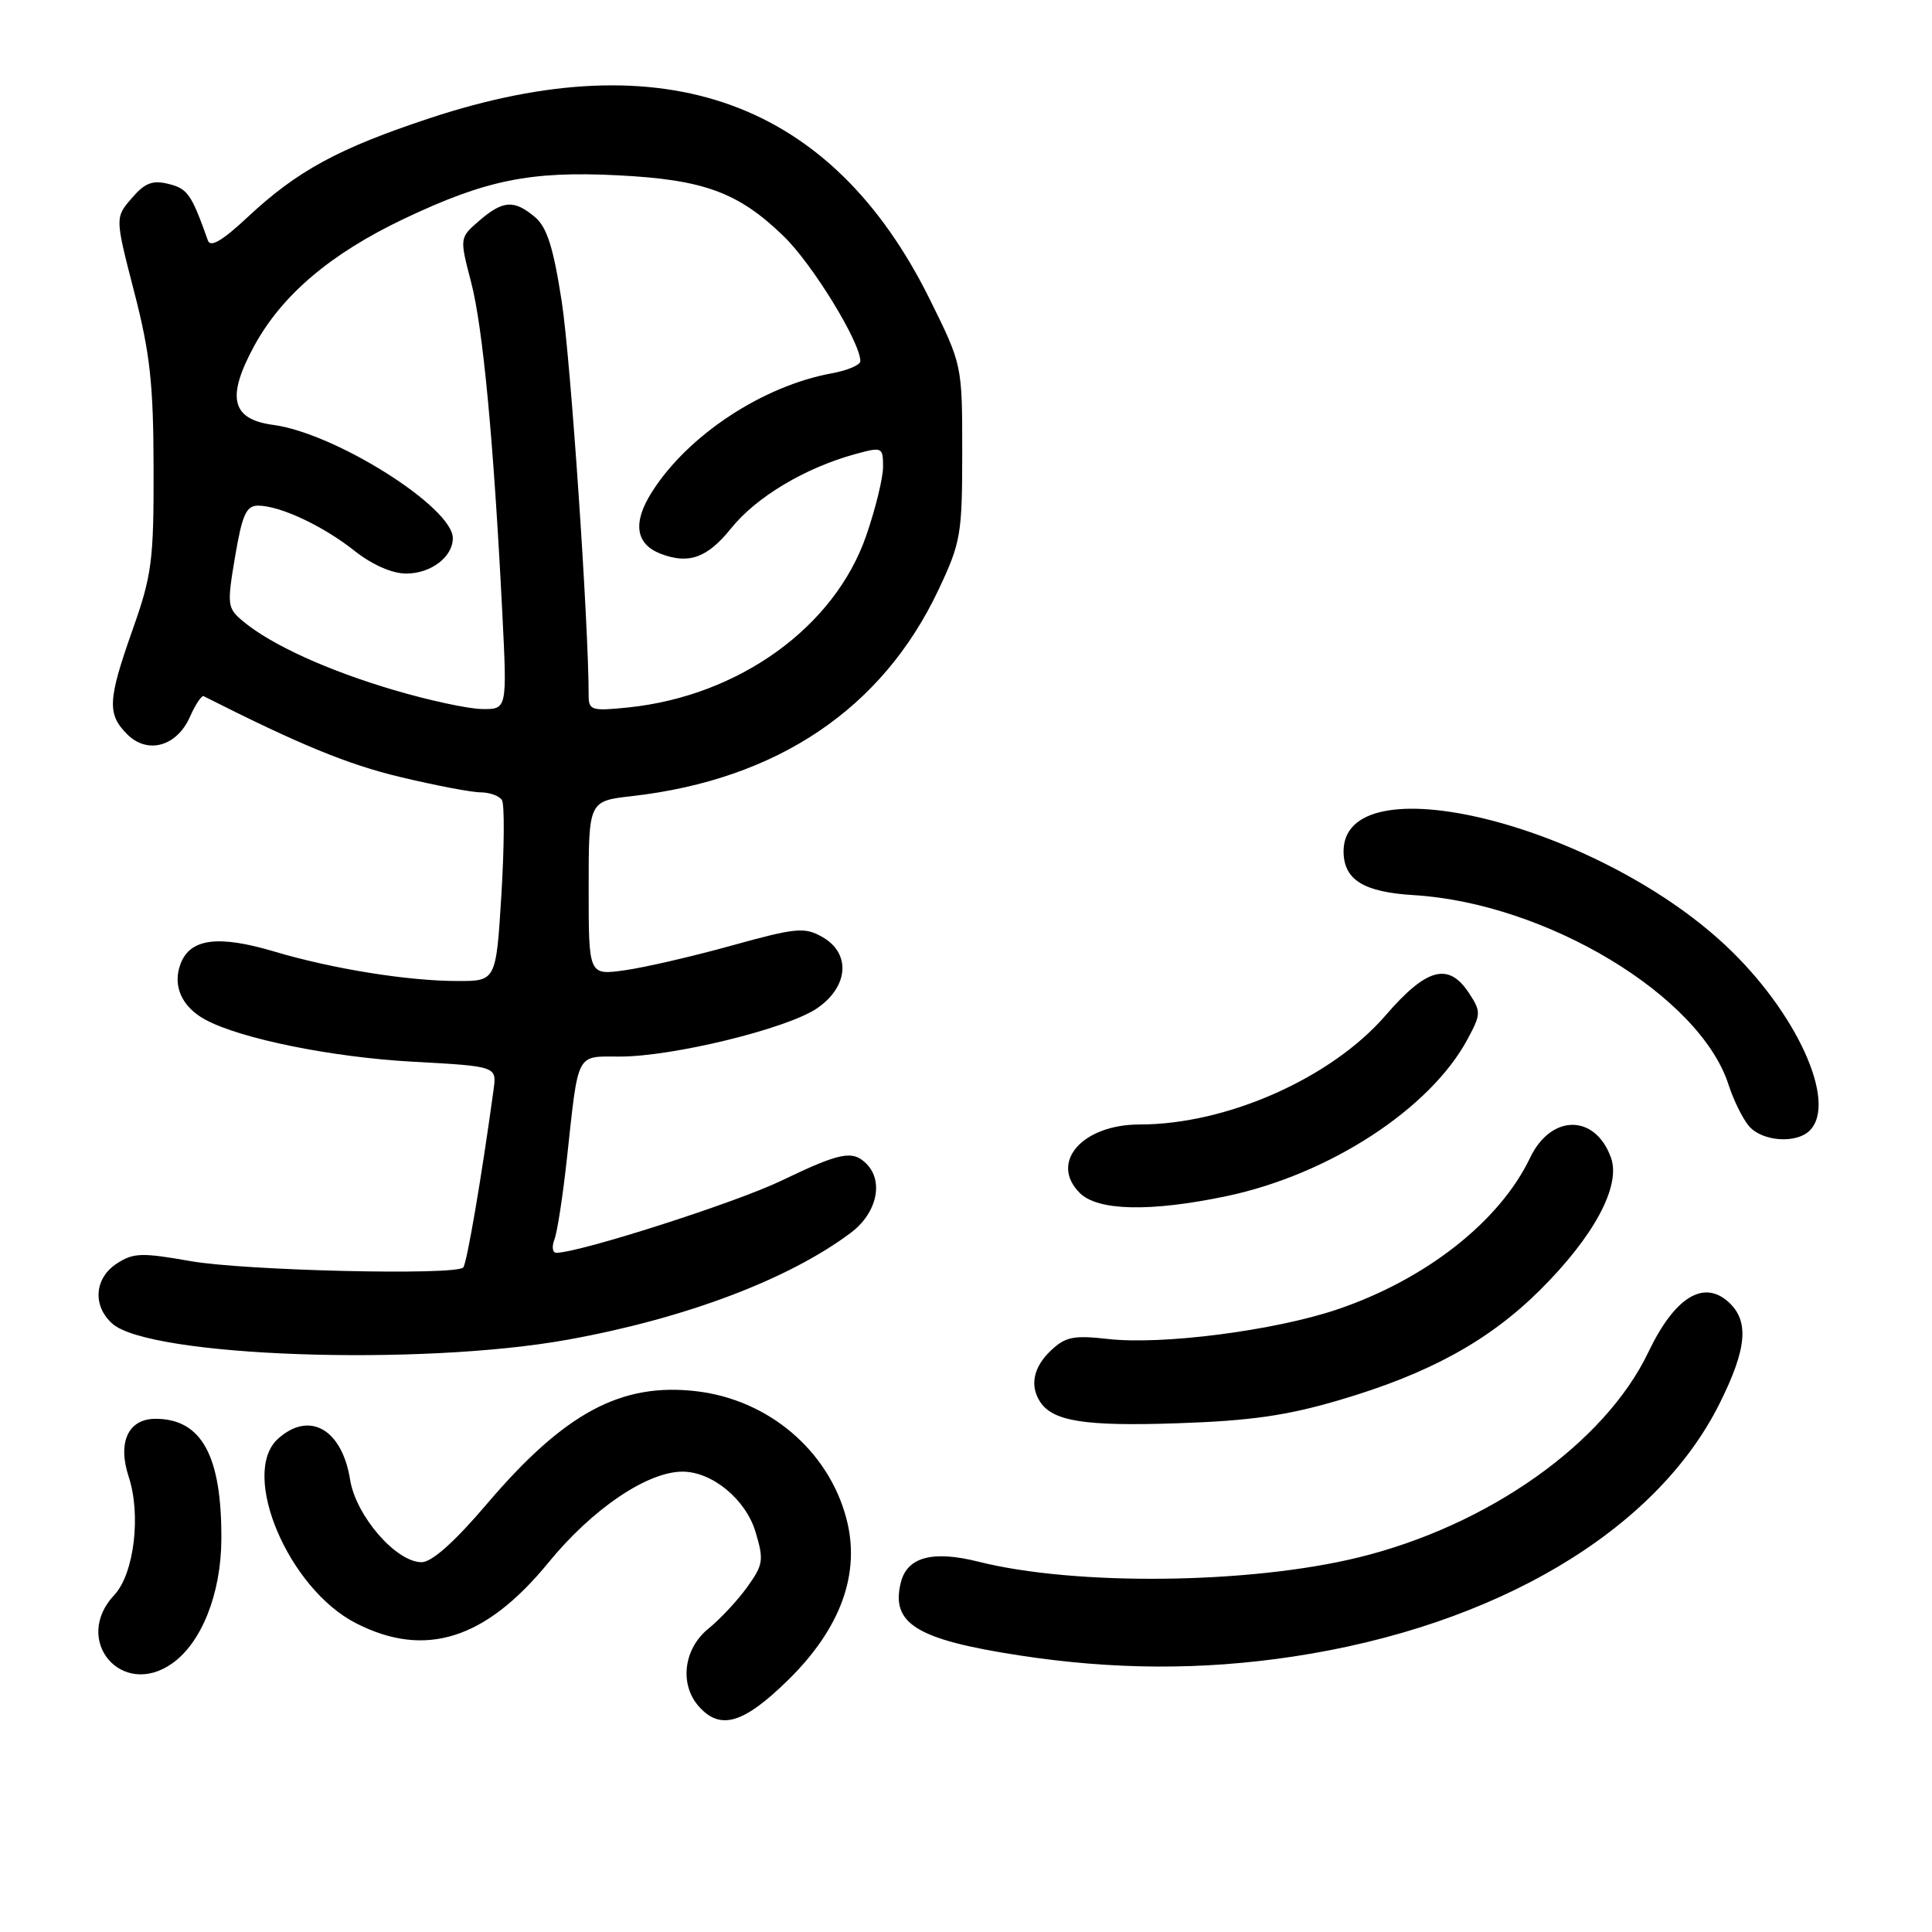 <?xml version="1.0" encoding="UTF-8" standalone="no"?>
<!DOCTYPE svg PUBLIC "-//W3C//DTD SVG 1.1//EN" "http://www.w3.org/Graphics/SVG/1.1/DTD/svg11.dtd" >
<svg xmlns="http://www.w3.org/2000/svg" xmlns:xlink="http://www.w3.org/1999/xlink" version="1.1" viewBox="0 0 256 256">
 <g >
 <path fill="currentColor"
d=" M 104.34 222.70 C 111.41 215.80 114.07 208.47 112.15 201.21 C 109.77 192.21 101.85 185.48 92.31 184.35 C 82.31 183.17 74.82 187.19 64.54 199.25 C 60.25 204.30 57.22 207.00 55.87 207.00 C 52.48 207.00 47.16 200.86 46.39 196.07 C 45.32 189.35 40.98 186.90 36.83 190.65 C 31.75 195.25 38.21 210.52 47.18 215.09 C 56.34 219.77 64.34 217.24 72.67 207.05 C 78.48 199.94 85.77 195.00 90.45 195.00 C 94.38 195.01 98.82 198.68 100.11 202.98 C 101.23 206.71 101.14 207.33 99.02 210.28 C 97.75 212.05 95.42 214.55 93.85 215.82 C 90.55 218.51 90.00 223.24 92.65 226.17 C 95.47 229.29 98.52 228.38 104.34 222.70 Z  M 22.79 220.43 C 26.70 217.69 29.29 211.20 29.33 204.00 C 29.40 192.91 26.72 188.00 20.60 188.00 C 16.99 188.00 15.55 191.11 17.05 195.67 C 18.72 200.73 17.77 208.55 15.14 211.35 C 9.54 217.31 16.11 225.11 22.79 220.43 Z  M 171.30 219.51 C 198.19 215.46 219.41 202.88 227.84 186.00 C 231.49 178.70 231.81 175.04 229.03 172.52 C 225.71 169.52 221.88 171.92 218.42 179.16 C 212.66 191.23 197.22 202.16 180.00 206.37 C 165.55 209.91 142.48 210.16 129.64 206.93 C 123.59 205.41 120.21 206.31 119.37 209.67 C 118.00 215.13 121.43 217.25 135.01 219.34 C 147.51 221.27 159.28 221.32 171.30 219.51 Z  M 177.47 185.52 C 189.33 182.03 197.23 177.70 204.00 171.00 C 211.18 163.88 214.80 157.17 213.47 153.42 C 211.39 147.59 205.52 147.59 202.74 153.42 C 198.73 161.83 188.94 169.53 177.21 173.50 C 168.87 176.32 153.96 178.24 146.80 177.42 C 142.27 176.91 141.17 177.13 139.25 178.95 C 136.95 181.12 136.43 183.55 137.79 185.70 C 139.46 188.33 143.73 189.01 156.00 188.59 C 165.68 188.27 170.52 187.57 177.47 185.52 Z  M 75.26 177.51 C 90.82 174.70 104.52 169.52 112.75 163.34 C 116.19 160.75 117.14 156.54 114.80 154.20 C 112.97 152.37 111.33 152.70 103.53 156.45 C 97.47 159.37 76.76 166.00 73.72 166.00 C 73.21 166.00 73.09 165.21 73.46 164.25 C 73.84 163.29 74.58 158.45 75.12 153.50 C 76.68 139.20 76.26 140.00 82.15 140.00 C 89.17 140.00 104.22 136.32 108.21 133.64 C 112.46 130.77 112.80 126.30 108.92 124.13 C 106.59 122.82 105.42 122.94 96.92 125.30 C 91.74 126.74 85.36 128.21 82.75 128.57 C 78.00 129.23 78.00 129.23 78.00 117.69 C 78.00 106.14 78.00 106.14 83.75 105.49 C 102.99 103.29 116.91 93.92 124.35 78.16 C 127.31 71.89 127.50 70.82 127.50 59.92 C 127.50 48.35 127.50 48.35 123.19 39.64 C 110.17 13.37 88.10 5.37 57.00 15.64 C 44.84 19.66 39.39 22.62 32.78 28.80 C 29.48 31.89 27.88 32.83 27.55 31.87 C 25.38 25.75 24.86 25.00 22.36 24.38 C 20.21 23.84 19.21 24.22 17.45 26.27 C 15.24 28.83 15.24 28.83 17.78 38.67 C 19.88 46.79 20.33 50.85 20.35 62.00 C 20.38 74.31 20.13 76.21 17.55 83.50 C 14.28 92.76 14.18 94.63 16.86 97.30 C 19.55 99.99 23.43 98.91 25.16 95.00 C 25.89 93.35 26.72 92.11 26.99 92.25 C 39.65 98.65 46.08 101.30 53.00 102.95 C 57.67 104.07 62.49 104.99 63.69 104.99 C 64.90 105.00 66.17 105.46 66.51 106.02 C 66.86 106.58 66.82 112.21 66.44 118.52 C 65.73 130.00 65.73 130.00 60.61 129.99 C 54.00 129.98 44.11 128.39 36.33 126.08 C 28.91 123.87 25.20 124.36 23.93 127.70 C 22.82 130.61 24.08 133.44 27.26 135.14 C 31.97 137.66 43.99 140.09 54.66 140.68 C 65.83 141.29 65.83 141.29 65.40 144.39 C 63.84 155.84 61.85 167.49 61.38 167.95 C 60.30 169.03 32.37 168.37 25.22 167.10 C 18.78 165.96 17.66 166.00 15.47 167.43 C 12.52 169.36 12.23 173.00 14.86 175.37 C 19.74 179.79 55.65 181.06 75.26 177.51 Z  M 162.50 158.50 C 176.11 155.64 189.49 146.94 194.45 137.71 C 196.25 134.37 196.26 134.05 194.65 131.59 C 191.95 127.47 189.04 128.24 183.61 134.53 C 176.42 142.85 162.58 149.00 151.01 149.00 C 143.41 149.00 139.02 154.02 143.07 158.07 C 145.46 160.46 152.42 160.61 162.50 158.50 Z  M 239.80 149.80 C 243.52 146.08 238.04 134.05 228.62 125.25 C 211.24 109.01 177.79 100.88 178.03 112.94 C 178.11 116.61 180.73 118.21 187.34 118.61 C 204.89 119.68 225.26 131.95 229.04 143.73 C 229.71 145.80 230.94 148.29 231.78 149.25 C 233.54 151.26 238.03 151.57 239.80 149.80 Z  M 52.21 91.44 C 43.46 88.86 35.97 85.45 32.25 82.36 C 30.11 80.58 30.06 80.21 31.15 73.75 C 32.09 68.21 32.63 67.00 34.18 67.00 C 37.09 67.00 42.78 69.66 46.98 72.99 C 49.32 74.84 51.96 76.00 53.82 76.00 C 57.10 76.00 60.00 73.80 60.00 71.31 C 60.00 67.22 44.44 57.40 36.20 56.30 C 30.66 55.56 29.97 52.67 33.68 45.84 C 37.36 39.09 43.79 33.63 53.49 29.01 C 64.35 23.85 70.26 22.64 81.87 23.23 C 93.26 23.80 97.84 25.48 103.84 31.30 C 107.66 35.00 114.00 45.34 114.00 47.86 C 114.00 48.36 112.31 49.08 110.25 49.46 C 101.07 51.12 91.11 57.69 86.36 65.23 C 83.80 69.27 84.22 72.10 87.55 73.38 C 91.28 74.81 93.73 73.92 96.89 69.99 C 100.20 65.87 106.63 62.02 113.25 60.19 C 116.90 59.19 117.00 59.23 117.01 61.83 C 117.02 63.30 116.01 67.42 114.77 71.00 C 110.58 83.09 97.92 92.22 83.25 93.74 C 78.42 94.24 78.00 94.11 78.00 92.19 C 78.00 82.62 75.61 47.60 74.44 40.00 C 73.32 32.74 72.47 30.09 70.87 28.75 C 68.11 26.44 66.64 26.54 63.50 29.25 C 60.89 31.50 60.89 31.50 62.42 37.37 C 63.99 43.36 65.41 58.44 66.56 81.25 C 67.20 94.00 67.20 94.00 63.85 93.95 C 62.01 93.92 56.77 92.79 52.21 91.44 Z "/>
</g>
</svg>